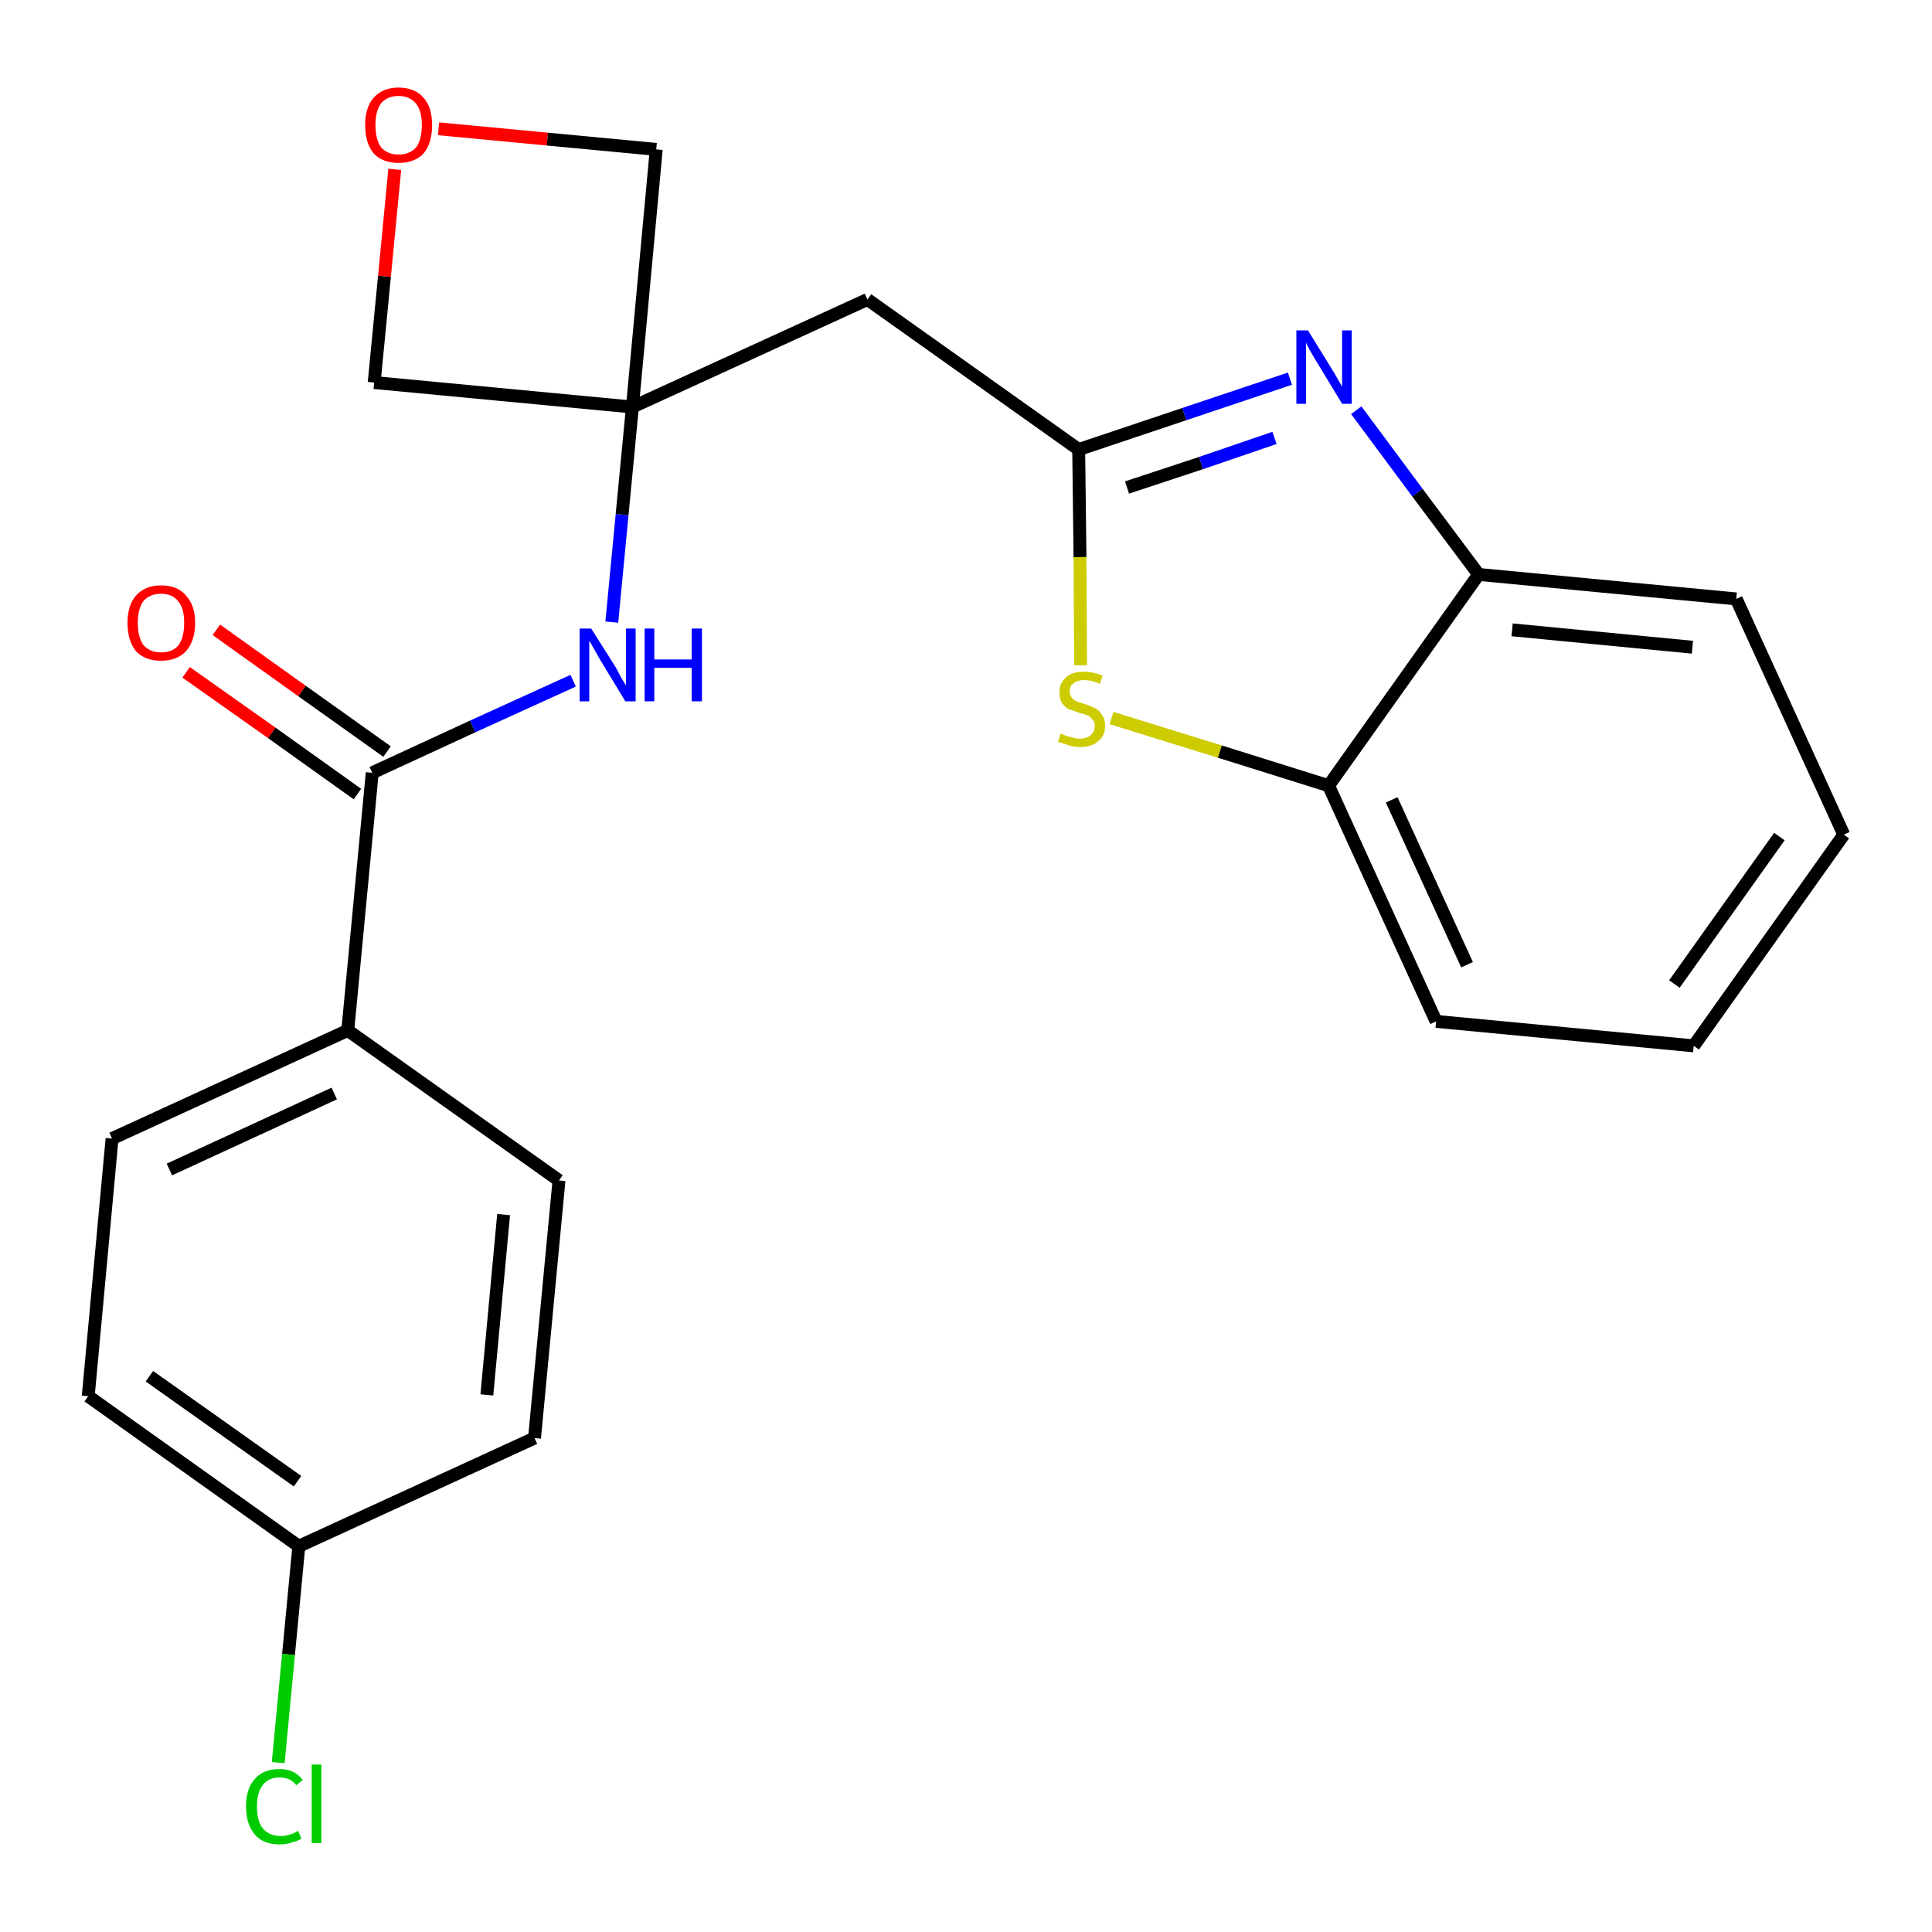 <?xml version='1.0' encoding='iso-8859-1'?>
<svg version='1.1' baseProfile='full'
              xmlns='http://www.w3.org/2000/svg'
                      xmlns:rdkit='http://www.rdkit.org/xml'
                      xmlns:xlink='http://www.w3.org/1999/xlink'
                  xml:space='preserve'
width='300px' height='300px' viewBox='0 0 300 300'>
<!-- END OF HEADER -->
<path class='bond-0 atom-0 atom-1' d='M 28.9,104.4 L 42.2,113.8' style='fill:none;fill-rule:evenodd;stroke:#FF0000;stroke-width:2.0px;stroke-linecap:butt;stroke-linejoin:miter;stroke-opacity:1' />
<path class='bond-0 atom-0 atom-1' d='M 42.2,113.8 L 55.5,123.3' style='fill:none;fill-rule:evenodd;stroke:#000000;stroke-width:2.0px;stroke-linecap:butt;stroke-linejoin:miter;stroke-opacity:1' />
<path class='bond-0 atom-0 atom-1' d='M 33.6,97.8 L 46.9,107.3' style='fill:none;fill-rule:evenodd;stroke:#FF0000;stroke-width:2.0px;stroke-linecap:butt;stroke-linejoin:miter;stroke-opacity:1' />
<path class='bond-0 atom-0 atom-1' d='M 46.9,107.3 L 60.1,116.7' style='fill:none;fill-rule:evenodd;stroke:#000000;stroke-width:2.0px;stroke-linecap:butt;stroke-linejoin:miter;stroke-opacity:1' />
<path class='bond-1 atom-1 atom-2' d='M 57.8,120.0 L 73.4,112.8' style='fill:none;fill-rule:evenodd;stroke:#000000;stroke-width:2.0px;stroke-linecap:butt;stroke-linejoin:miter;stroke-opacity:1' />
<path class='bond-1 atom-1 atom-2' d='M 73.4,112.8 L 89.0,105.7' style='fill:none;fill-rule:evenodd;stroke:#0000FF;stroke-width:2.0px;stroke-linecap:butt;stroke-linejoin:miter;stroke-opacity:1' />
<path class='bond-16 atom-1 atom-17' d='M 57.8,120.0 L 54.0,160.0' style='fill:none;fill-rule:evenodd;stroke:#000000;stroke-width:2.0px;stroke-linecap:butt;stroke-linejoin:miter;stroke-opacity:1' />
<path class='bond-2 atom-2 atom-3' d='M 95.0,96.6 L 96.6,79.9' style='fill:none;fill-rule:evenodd;stroke:#0000FF;stroke-width:2.0px;stroke-linecap:butt;stroke-linejoin:miter;stroke-opacity:1' />
<path class='bond-2 atom-2 atom-3' d='M 96.6,79.9 L 98.2,63.2' style='fill:none;fill-rule:evenodd;stroke:#000000;stroke-width:2.0px;stroke-linecap:butt;stroke-linejoin:miter;stroke-opacity:1' />
<path class='bond-3 atom-3 atom-4' d='M 98.2,63.2 L 134.7,46.5' style='fill:none;fill-rule:evenodd;stroke:#000000;stroke-width:2.0px;stroke-linecap:butt;stroke-linejoin:miter;stroke-opacity:1' />
<path class='bond-13 atom-3 atom-14' d='M 98.2,63.2 L 58.1,59.4' style='fill:none;fill-rule:evenodd;stroke:#000000;stroke-width:2.0px;stroke-linecap:butt;stroke-linejoin:miter;stroke-opacity:1' />
<path class='bond-23 atom-16 atom-3' d='M 101.9,23.2 L 98.2,63.2' style='fill:none;fill-rule:evenodd;stroke:#000000;stroke-width:2.0px;stroke-linecap:butt;stroke-linejoin:miter;stroke-opacity:1' />
<path class='bond-4 atom-4 atom-5' d='M 134.7,46.5 L 167.5,69.8' style='fill:none;fill-rule:evenodd;stroke:#000000;stroke-width:2.0px;stroke-linecap:butt;stroke-linejoin:miter;stroke-opacity:1' />
<path class='bond-5 atom-5 atom-6' d='M 167.5,69.8 L 183.9,64.3' style='fill:none;fill-rule:evenodd;stroke:#000000;stroke-width:2.0px;stroke-linecap:butt;stroke-linejoin:miter;stroke-opacity:1' />
<path class='bond-5 atom-5 atom-6' d='M 183.9,64.3 L 200.3,58.8' style='fill:none;fill-rule:evenodd;stroke:#0000FF;stroke-width:2.0px;stroke-linecap:butt;stroke-linejoin:miter;stroke-opacity:1' />
<path class='bond-5 atom-5 atom-6' d='M 175.0,75.7 L 186.5,71.9' style='fill:none;fill-rule:evenodd;stroke:#000000;stroke-width:2.0px;stroke-linecap:butt;stroke-linejoin:miter;stroke-opacity:1' />
<path class='bond-5 atom-5 atom-6' d='M 186.5,71.9 L 197.9,68.0' style='fill:none;fill-rule:evenodd;stroke:#0000FF;stroke-width:2.0px;stroke-linecap:butt;stroke-linejoin:miter;stroke-opacity:1' />
<path class='bond-25 atom-13 atom-5' d='M 167.8,103.3 L 167.7,86.5' style='fill:none;fill-rule:evenodd;stroke:#CCCC00;stroke-width:2.0px;stroke-linecap:butt;stroke-linejoin:miter;stroke-opacity:1' />
<path class='bond-25 atom-13 atom-5' d='M 167.7,86.5 L 167.5,69.8' style='fill:none;fill-rule:evenodd;stroke:#000000;stroke-width:2.0px;stroke-linecap:butt;stroke-linejoin:miter;stroke-opacity:1' />
<path class='bond-6 atom-6 atom-7' d='M 210.6,63.7 L 220.1,76.5' style='fill:none;fill-rule:evenodd;stroke:#0000FF;stroke-width:2.0px;stroke-linecap:butt;stroke-linejoin:miter;stroke-opacity:1' />
<path class='bond-6 atom-6 atom-7' d='M 220.1,76.5 L 229.6,89.2' style='fill:none;fill-rule:evenodd;stroke:#000000;stroke-width:2.0px;stroke-linecap:butt;stroke-linejoin:miter;stroke-opacity:1' />
<path class='bond-7 atom-7 atom-8' d='M 229.6,89.2 L 269.6,93.0' style='fill:none;fill-rule:evenodd;stroke:#000000;stroke-width:2.0px;stroke-linecap:butt;stroke-linejoin:miter;stroke-opacity:1' />
<path class='bond-7 atom-7 atom-8' d='M 234.8,97.8 L 262.8,100.5' style='fill:none;fill-rule:evenodd;stroke:#000000;stroke-width:2.0px;stroke-linecap:butt;stroke-linejoin:miter;stroke-opacity:1' />
<path class='bond-26 atom-12 atom-7' d='M 206.3,122.0 L 229.6,89.2' style='fill:none;fill-rule:evenodd;stroke:#000000;stroke-width:2.0px;stroke-linecap:butt;stroke-linejoin:miter;stroke-opacity:1' />
<path class='bond-8 atom-8 atom-9' d='M 269.6,93.0 L 286.3,129.6' style='fill:none;fill-rule:evenodd;stroke:#000000;stroke-width:2.0px;stroke-linecap:butt;stroke-linejoin:miter;stroke-opacity:1' />
<path class='bond-9 atom-9 atom-10' d='M 286.3,129.6 L 263.0,162.4' style='fill:none;fill-rule:evenodd;stroke:#000000;stroke-width:2.0px;stroke-linecap:butt;stroke-linejoin:miter;stroke-opacity:1' />
<path class='bond-9 atom-9 atom-10' d='M 276.3,129.9 L 260.0,152.8' style='fill:none;fill-rule:evenodd;stroke:#000000;stroke-width:2.0px;stroke-linecap:butt;stroke-linejoin:miter;stroke-opacity:1' />
<path class='bond-10 atom-10 atom-11' d='M 263.0,162.4 L 223.0,158.6' style='fill:none;fill-rule:evenodd;stroke:#000000;stroke-width:2.0px;stroke-linecap:butt;stroke-linejoin:miter;stroke-opacity:1' />
<path class='bond-11 atom-11 atom-12' d='M 223.0,158.6 L 206.3,122.0' style='fill:none;fill-rule:evenodd;stroke:#000000;stroke-width:2.0px;stroke-linecap:butt;stroke-linejoin:miter;stroke-opacity:1' />
<path class='bond-11 atom-11 atom-12' d='M 227.8,149.8 L 216.1,124.2' style='fill:none;fill-rule:evenodd;stroke:#000000;stroke-width:2.0px;stroke-linecap:butt;stroke-linejoin:miter;stroke-opacity:1' />
<path class='bond-12 atom-12 atom-13' d='M 206.3,122.0 L 189.4,116.7' style='fill:none;fill-rule:evenodd;stroke:#000000;stroke-width:2.0px;stroke-linecap:butt;stroke-linejoin:miter;stroke-opacity:1' />
<path class='bond-12 atom-12 atom-13' d='M 189.4,116.7 L 172.6,111.5' style='fill:none;fill-rule:evenodd;stroke:#CCCC00;stroke-width:2.0px;stroke-linecap:butt;stroke-linejoin:miter;stroke-opacity:1' />
<path class='bond-14 atom-14 atom-15' d='M 58.1,59.4 L 59.7,42.9' style='fill:none;fill-rule:evenodd;stroke:#000000;stroke-width:2.0px;stroke-linecap:butt;stroke-linejoin:miter;stroke-opacity:1' />
<path class='bond-14 atom-14 atom-15' d='M 59.7,42.9 L 61.3,26.3' style='fill:none;fill-rule:evenodd;stroke:#FF0000;stroke-width:2.0px;stroke-linecap:butt;stroke-linejoin:miter;stroke-opacity:1' />
<path class='bond-15 atom-15 atom-16' d='M 68.1,20.0 L 85.0,21.6' style='fill:none;fill-rule:evenodd;stroke:#FF0000;stroke-width:2.0px;stroke-linecap:butt;stroke-linejoin:miter;stroke-opacity:1' />
<path class='bond-15 atom-15 atom-16' d='M 85.0,21.6 L 101.9,23.2' style='fill:none;fill-rule:evenodd;stroke:#000000;stroke-width:2.0px;stroke-linecap:butt;stroke-linejoin:miter;stroke-opacity:1' />
<path class='bond-17 atom-17 atom-18' d='M 54.0,160.0 L 17.4,176.8' style='fill:none;fill-rule:evenodd;stroke:#000000;stroke-width:2.0px;stroke-linecap:butt;stroke-linejoin:miter;stroke-opacity:1' />
<path class='bond-17 atom-17 atom-18' d='M 51.9,169.8 L 26.3,181.6' style='fill:none;fill-rule:evenodd;stroke:#000000;stroke-width:2.0px;stroke-linecap:butt;stroke-linejoin:miter;stroke-opacity:1' />
<path class='bond-24 atom-23 atom-17' d='M 86.8,183.3 L 54.0,160.0' style='fill:none;fill-rule:evenodd;stroke:#000000;stroke-width:2.0px;stroke-linecap:butt;stroke-linejoin:miter;stroke-opacity:1' />
<path class='bond-18 atom-18 atom-19' d='M 17.4,176.8 L 13.7,216.8' style='fill:none;fill-rule:evenodd;stroke:#000000;stroke-width:2.0px;stroke-linecap:butt;stroke-linejoin:miter;stroke-opacity:1' />
<path class='bond-19 atom-19 atom-20' d='M 13.7,216.8 L 46.4,240.1' style='fill:none;fill-rule:evenodd;stroke:#000000;stroke-width:2.0px;stroke-linecap:butt;stroke-linejoin:miter;stroke-opacity:1' />
<path class='bond-19 atom-19 atom-20' d='M 23.2,213.7 L 46.2,230.0' style='fill:none;fill-rule:evenodd;stroke:#000000;stroke-width:2.0px;stroke-linecap:butt;stroke-linejoin:miter;stroke-opacity:1' />
<path class='bond-20 atom-20 atom-21' d='M 46.4,240.1 L 44.8,256.9' style='fill:none;fill-rule:evenodd;stroke:#000000;stroke-width:2.0px;stroke-linecap:butt;stroke-linejoin:miter;stroke-opacity:1' />
<path class='bond-20 atom-20 atom-21' d='M 44.8,256.9 L 43.2,273.7' style='fill:none;fill-rule:evenodd;stroke:#00CC00;stroke-width:2.0px;stroke-linecap:butt;stroke-linejoin:miter;stroke-opacity:1' />
<path class='bond-21 atom-20 atom-22' d='M 46.4,240.1 L 83.0,223.3' style='fill:none;fill-rule:evenodd;stroke:#000000;stroke-width:2.0px;stroke-linecap:butt;stroke-linejoin:miter;stroke-opacity:1' />
<path class='bond-22 atom-22 atom-23' d='M 83.0,223.3 L 86.8,183.3' style='fill:none;fill-rule:evenodd;stroke:#000000;stroke-width:2.0px;stroke-linecap:butt;stroke-linejoin:miter;stroke-opacity:1' />
<path class='bond-22 atom-22 atom-23' d='M 75.6,216.6 L 78.2,188.6' style='fill:none;fill-rule:evenodd;stroke:#000000;stroke-width:2.0px;stroke-linecap:butt;stroke-linejoin:miter;stroke-opacity:1' />
<path  class='atom-0' d='M 19.8 96.7
Q 19.8 94.0, 21.1 92.5
Q 22.5 90.9, 25.0 90.9
Q 27.6 90.9, 28.9 92.5
Q 30.3 94.0, 30.3 96.7
Q 30.3 99.5, 28.9 101.1
Q 27.5 102.6, 25.0 102.6
Q 22.5 102.6, 21.1 101.1
Q 19.8 99.5, 19.8 96.7
M 25.0 101.3
Q 26.8 101.3, 27.7 100.2
Q 28.6 99.0, 28.6 96.7
Q 28.6 94.5, 27.7 93.4
Q 26.8 92.2, 25.0 92.2
Q 23.3 92.2, 22.3 93.3
Q 21.4 94.5, 21.4 96.7
Q 21.4 99.0, 22.3 100.2
Q 23.3 101.3, 25.0 101.3
' fill='#FF0000'/>
<path  class='atom-2' d='M 91.8 97.6
L 95.6 103.6
Q 95.9 104.2, 96.5 105.3
Q 97.1 106.3, 97.2 106.4
L 97.2 97.6
L 98.7 97.6
L 98.7 108.9
L 97.1 108.9
L 93.1 102.3
Q 92.7 101.6, 92.2 100.7
Q 91.7 99.8, 91.5 99.5
L 91.5 108.9
L 90.0 108.9
L 90.0 97.6
L 91.8 97.6
' fill='#0000FF'/>
<path  class='atom-2' d='M 100.1 97.6
L 101.6 97.6
L 101.6 102.4
L 107.4 102.4
L 107.4 97.6
L 109.0 97.6
L 109.0 108.9
L 107.4 108.9
L 107.4 103.7
L 101.6 103.7
L 101.6 108.9
L 100.1 108.9
L 100.1 97.6
' fill='#0000FF'/>
<path  class='atom-6' d='M 203.1 51.3
L 206.8 57.3
Q 207.2 57.9, 207.8 59.0
Q 208.4 60.0, 208.4 60.1
L 208.4 51.3
L 209.9 51.3
L 209.9 62.7
L 208.4 62.7
L 204.4 56.1
Q 203.9 55.3, 203.4 54.4
Q 202.9 53.5, 202.8 53.2
L 202.8 62.7
L 201.3 62.7
L 201.3 51.3
L 203.1 51.3
' fill='#0000FF'/>
<path  class='atom-13' d='M 164.7 113.9
Q 164.8 113.9, 165.4 114.2
Q 165.9 114.4, 166.5 114.5
Q 167.1 114.7, 167.6 114.7
Q 168.7 114.7, 169.3 114.2
Q 170.0 113.6, 170.0 112.7
Q 170.0 112.1, 169.6 111.7
Q 169.3 111.3, 168.9 111.1
Q 168.4 110.9, 167.6 110.7
Q 166.6 110.3, 165.9 110.1
Q 165.4 109.8, 164.9 109.2
Q 164.5 108.5, 164.5 107.5
Q 164.5 106.1, 165.5 105.2
Q 166.4 104.3, 168.4 104.3
Q 169.7 104.3, 171.2 104.9
L 170.8 106.2
Q 169.5 105.6, 168.4 105.6
Q 167.3 105.6, 166.7 106.1
Q 166.1 106.5, 166.1 107.3
Q 166.1 107.9, 166.4 108.3
Q 166.7 108.7, 167.2 108.9
Q 167.7 109.1, 168.4 109.3
Q 169.5 109.7, 170.1 110.0
Q 170.7 110.3, 171.1 111.0
Q 171.6 111.6, 171.6 112.7
Q 171.6 114.3, 170.5 115.1
Q 169.5 116.0, 167.7 116.0
Q 166.7 116.0, 165.9 115.7
Q 165.2 115.5, 164.3 115.2
L 164.7 113.9
' fill='#CCCC00'/>
<path  class='atom-15' d='M 56.7 19.4
Q 56.7 16.7, 58.0 15.2
Q 59.4 13.6, 61.9 13.6
Q 64.4 13.6, 65.8 15.2
Q 67.1 16.7, 67.1 19.4
Q 67.1 22.2, 65.8 23.8
Q 64.4 25.3, 61.9 25.3
Q 59.4 25.3, 58.0 23.8
Q 56.7 22.2, 56.7 19.4
M 61.9 24.0
Q 63.6 24.0, 64.6 22.9
Q 65.5 21.7, 65.5 19.4
Q 65.5 17.2, 64.6 16.1
Q 63.6 14.9, 61.9 14.9
Q 60.2 14.9, 59.2 16.0
Q 58.3 17.2, 58.3 19.4
Q 58.3 21.7, 59.2 22.9
Q 60.2 24.0, 61.9 24.0
' fill='#FF0000'/>
<path  class='atom-21' d='M 38.2 280.5
Q 38.2 277.7, 39.6 276.2
Q 40.9 274.7, 43.4 274.7
Q 45.8 274.7, 47.0 276.4
L 46.0 277.2
Q 45.1 276.0, 43.4 276.0
Q 41.7 276.0, 40.8 277.2
Q 39.9 278.3, 39.9 280.5
Q 39.9 282.8, 40.8 283.9
Q 41.8 285.1, 43.6 285.1
Q 44.9 285.1, 46.3 284.3
L 46.8 285.5
Q 46.2 285.9, 45.3 286.1
Q 44.4 286.4, 43.4 286.4
Q 40.9 286.4, 39.6 284.9
Q 38.2 283.3, 38.2 280.5
' fill='#00CC00'/>
<path  class='atom-21' d='M 48.4 274.0
L 49.9 274.0
L 49.9 286.2
L 48.4 286.2
L 48.4 274.0
' fill='#00CC00'/>
</svg>
